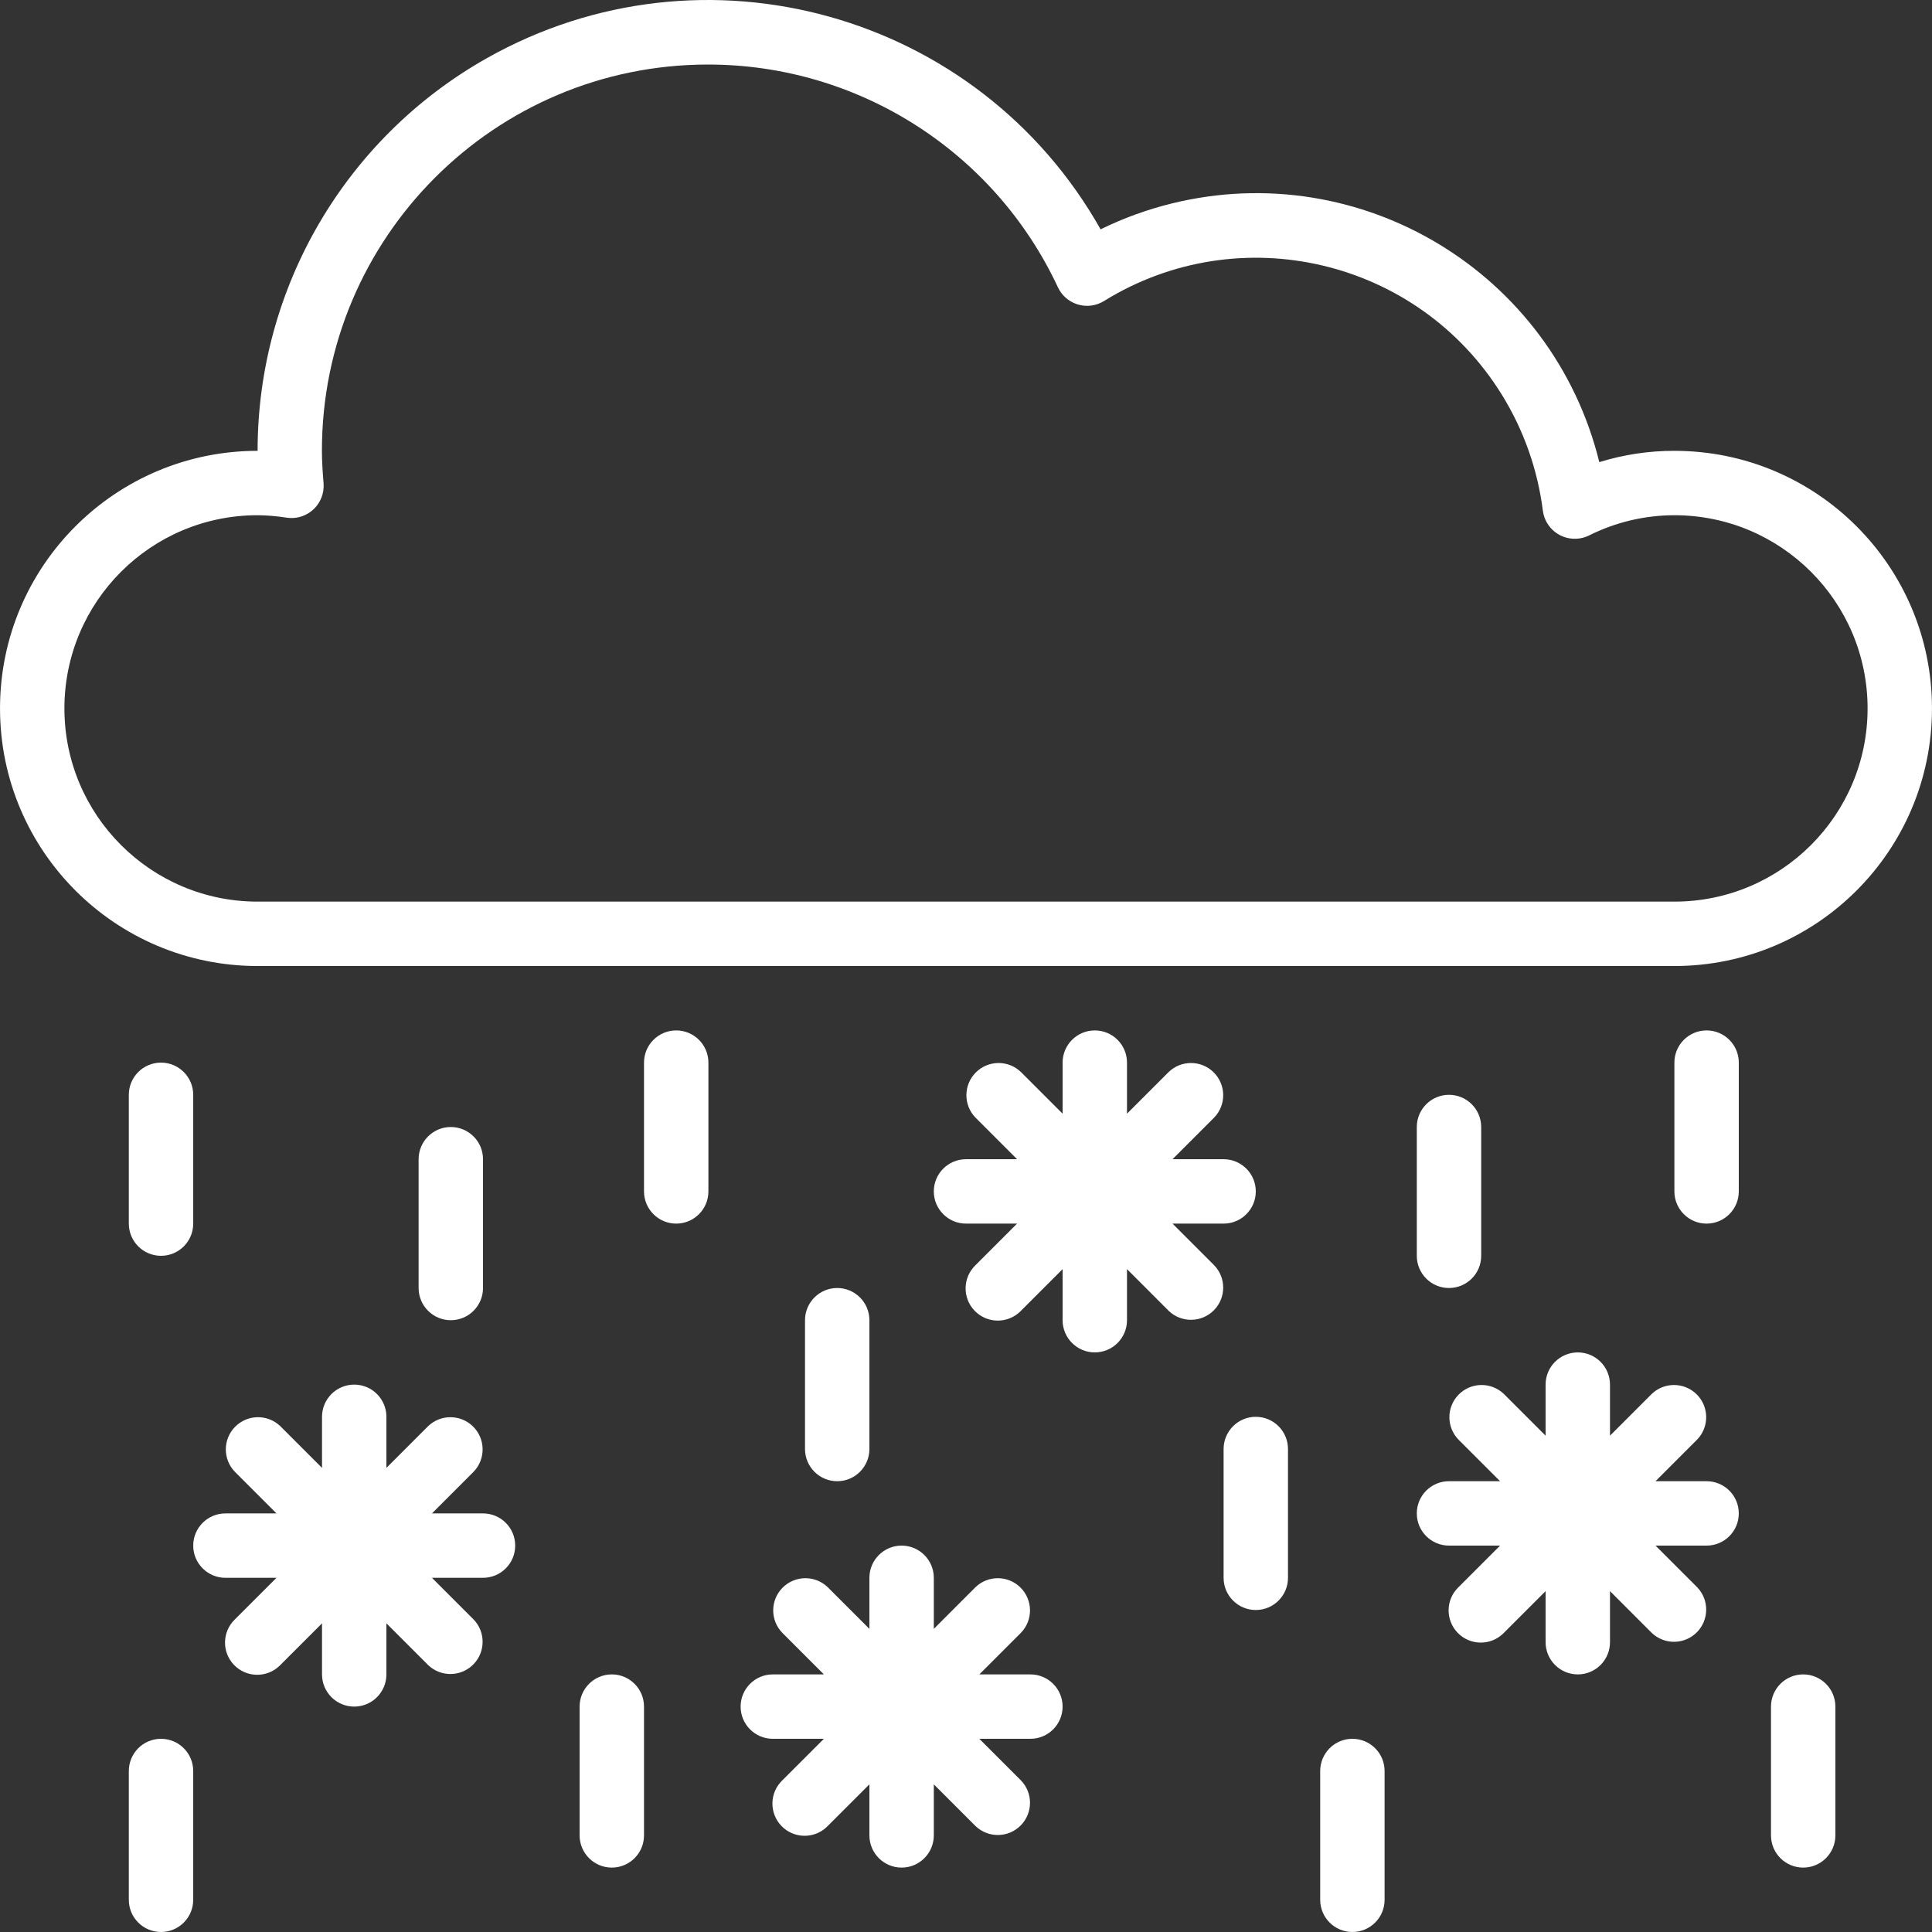 <?xml version="1.0" encoding="iso-8859-1"?>
<!-- Generator: Adobe Illustrator 19.0.0, SVG Export Plug-In . SVG Version: 6.00 Build 0)  -->
<svg xmlns="http://www.w3.org/2000/svg" xmlns:xlink="http://www.w3.org/1999/xlink" version="1.1" id="Capa_1" x="0px" y="0px" viewBox="0 0 480.009 480.009" style="enable-background:new 0 0 480.009 480.009;" xml:space="preserve" width="512px" height="512px">
<rect x="0" y="0" width="480.009" height="480.009" fill="#333333" stroke="none"/>
<g>
	<g>
		<path d="M416.005,112.009c-6.325-0.01-12.615,0.937-18.656,2.808c-11.589-47.081-59.15-75.853-106.231-64.264    c-6.104,1.503-12.029,3.656-17.673,6.424c-30.364-53.85-98.633-72.889-152.482-42.526c-35.206,19.851-56.977,57.14-56.958,97.558    c-35.346,0-64,28.654-64,64c0,35.346,28.654,64,64,64h352c35.346,0,64-28.654,64-64    C480.005,140.663,451.351,112.009,416.005,112.009z M416.005,224.009h-352c-26.51,0-48-21.49-48-48c0-26.51,21.49-48,48-48    c2.412,0.022,4.819,0.225,7.2,0.608c4.367,0.669,8.45-2.329,9.119-6.696c0.095-0.619,0.117-1.247,0.065-1.872    c-0.216-2.656-0.408-5.328-0.408-8c-0.043-52.984,42.874-95.971,95.858-96.014c37.295-0.03,71.228,21.556,87.006,55.35    c1.879,3.999,6.643,5.718,10.642,3.84c0.274-0.129,0.54-0.273,0.798-0.432c33.728-20.87,77.989-10.446,98.858,23.283    c5.421,8.76,8.893,18.585,10.182,28.805c0.563,4.382,4.572,7.478,8.954,6.915c0.878-0.113,1.732-0.371,2.526-0.763    c6.581-3.296,13.839-5.016,21.2-5.024c26.51,0,48,21.49,48,48C464.005,202.519,442.514,224.009,416.005,224.009z" fill="#FFFFFF"/>
	</g>
</g>
<g>
	<g>
		<path d="M120.005,376.009h-12.688l10.344-10.344c3.07-3.178,2.982-8.242-0.196-11.312c-3.1-2.994-8.015-2.994-11.116,0    l-10.344,10.344v-12.688c0-4.418-3.582-8-8-8s-8,3.582-8,8v12.688l-10.344-10.344c-3.178-3.07-8.242-2.982-11.312,0.196    c-2.995,3.1-2.995,8.016,0,11.116l10.344,10.344H56.005c-4.418,0-8,3.582-8,8s3.582,8,8,8h12.688l-10.344,10.344    c-3.178,3.07-3.266,8.134-0.196,11.312c3.07,3.178,8.134,3.266,11.312,0.196c0.067-0.064,0.132-0.13,0.196-0.196l10.344-10.344    v12.688c0,4.418,3.582,8,8,8s8-3.582,8-8v-12.688l10.344,10.344c3.178,3.07,8.242,2.982,11.312-0.196    c2.995-3.1,2.995-8.016,0-11.116l-10.344-10.344h12.688c4.418,0,8-3.582,8-8S124.423,376.009,120.005,376.009z" fill="#FFFFFF"/>
	</g>
</g>
<g>
	<g>
		<path d="M304.005,288.009h-12.688l10.344-10.344c3.07-3.178,2.982-8.242-0.196-11.312c-3.1-2.995-8.016-2.995-11.116,0    l-10.344,10.344v-12.688c0-4.418-3.582-8-8-8s-8,3.582-8,8v12.688l-10.344-10.344c-3.178-3.07-8.242-2.982-11.312,0.196    c-2.995,3.1-2.995,8.016,0,11.116l10.344,10.344h-12.688c-4.418,0-8,3.582-8,8s3.582,8,8,8h12.688l-10.344,10.344    c-3.178,3.07-3.266,8.134-0.196,11.312c3.07,3.178,8.134,3.266,11.312,0.196c0.066-0.064,0.132-0.13,0.196-0.196l10.344-10.344    v12.688c0,4.418,3.582,8,8,8s8-3.582,8-8v-12.688l10.344,10.344c3.178,3.07,8.242,2.982,11.312-0.196    c2.995-3.1,2.995-8.016,0-11.116l-10.344-10.344h12.688c4.418,0,8-3.582,8-8S308.423,288.009,304.005,288.009z" fill="#FFFFFF"/>
	</g>
</g>
<g>
	<g>
		<path d="M256.005,416.009h-12.688l10.344-10.344c3.07-3.178,2.982-8.242-0.196-11.312c-3.1-2.995-8.016-2.995-11.116,0    l-10.344,10.344v-12.688c0-4.418-3.582-8-8-8s-8,3.582-8,8v12.688l-10.344-10.344c-3.178-3.07-8.242-2.982-11.312,0.196    c-2.994,3.1-2.994,8.015,0,11.116l10.344,10.344h-12.688c-4.418,0-8,3.582-8,8s3.582,8,8,8h12.688l-10.344,10.344    c-3.178,3.069-3.266,8.134-0.196,11.312c3.069,3.178,8.134,3.266,11.312,0.196c0.067-0.064,0.132-0.13,0.196-0.196l10.344-10.344    v12.688c0,4.418,3.582,8,8,8s8-3.582,8-8v-12.688l10.344,10.344c3.178,3.07,8.242,2.982,11.312-0.196    c2.995-3.1,2.995-8.016,0-11.116l-10.344-10.344h12.688c4.418,0,8-3.582,8-8S260.423,416.009,256.005,416.009z" fill="#FFFFFF"/>
	</g>
</g>
<g>
	<g>
		<path d="M424.005,368.009h-12.688l10.344-10.344c3.07-3.178,2.982-8.242-0.196-11.312c-3.1-2.995-8.016-2.995-11.116,0    l-10.344,10.344v-12.688c0-4.418-3.582-8-8-8s-8,3.582-8,8v12.688l-10.344-10.344c-3.178-3.07-8.242-2.982-11.312,0.196    c-2.995,3.1-2.995,8.016,0,11.116l10.344,10.344h-12.688c-4.418,0-8,3.582-8,8s3.582,8,8,8h12.688l-10.344,10.344    c-3.178,3.07-3.266,8.134-0.196,11.312c3.07,3.178,8.134,3.266,11.312,0.196c0.066-0.064,0.132-0.13,0.196-0.196l10.344-10.344    v12.688c0,4.418,3.582,8,8,8s8-3.582,8-8v-12.688l10.344,10.344c3.178,3.07,8.242,2.982,11.312-0.196    c2.995-3.1,2.995-8.016,0-11.116l-10.344-10.344h12.688c4.418,0,8-3.582,8-8S428.423,368.009,424.005,368.009z" fill="#FFFFFF"/>
	</g>
</g>
<g>
	<g>
		<path d="M168.005,256.009c-4.418,0-8,3.582-8,8v32c0,4.418,3.582,8,8,8s8-3.582,8-8v-32    C176.005,259.591,172.423,256.009,168.005,256.009z" fill="#FFFFFF"/>
	</g>
</g>
<g>
	<g>
		<path d="M208.005,320.009c-4.418,0-8,3.582-8,8v32c0,4.418,3.582,8,8,8s8-3.582,8-8v-32    C216.005,323.591,212.423,320.009,208.005,320.009z" fill="#FFFFFF"/>
	</g>
</g>
<g>
	<g>
		<path d="M40.005,264.009c-4.418,0-8,3.582-8,8v32c0,4.418,3.582,8,8,8s8-3.582,8-8v-32    C48.005,267.591,44.423,264.009,40.005,264.009z" fill="#FFFFFF"/>
	</g>
</g>
<g>
	<g>
		<path d="M112.005,280.009c-4.418,0-8,3.582-8,8v32c0,4.418,3.582,8,8,8s8-3.582,8-8v-32    C120.005,283.591,116.423,280.009,112.005,280.009z" fill="#FFFFFF"/>
	</g>
</g>
<g>
	<g>
		<path d="M152.005,416.009c-4.418,0-8,3.582-8,8v32c0,4.418,3.582,8,8,8s8-3.582,8-8v-32    C160.005,419.591,156.423,416.009,152.005,416.009z" fill="#FFFFFF"/>
	</g>
</g>
<g>
	<g>
		<path d="M360.005,272.009c-4.418,0-8,3.582-8,8v32c0,4.418,3.582,8,8,8s8-3.582,8-8v-32    C368.005,275.591,364.423,272.009,360.005,272.009z" fill="#FFFFFF"/>
	</g>
</g>
<g>
	<g>
		<path d="M424.005,256.009c-4.418,0-8,3.582-8,8v32c0,4.418,3.582,8,8,8s8-3.582,8-8v-32    C432.005,259.591,428.423,256.009,424.005,256.009z" fill="#FFFFFF"/>
	</g>
</g>
<g>
	<g>
		<path d="M40.005,432.009c-4.418,0-8,3.582-8,8v32c0,4.418,3.582,8,8,8s8-3.582,8-8v-32    C48.005,435.591,44.423,432.009,40.005,432.009z" fill="#FFFFFF"/>
	</g>
</g>
<g>
	<g>
		<path d="M312.005,352.009c-4.418,0-8,3.582-8,8v32c0,4.418,3.582,8,8,8s8-3.582,8-8v-32    C320.005,355.591,316.423,352.009,312.005,352.009z" fill="#FFFFFF"/>
	</g>
</g>
<g>
	<g>
		<path d="M336.005,432.009c-4.418,0-8,3.582-8,8v32c0,4.418,3.582,8,8,8s8-3.582,8-8v-32    C344.005,435.591,340.423,432.009,336.005,432.009z" fill="#FFFFFF"/>
	</g>
</g>
<g>
	<g>
		<path d="M448.005,416.009c-4.418,0-8,3.582-8,8v32c0,4.418,3.582,8,8,8s8-3.582,8-8v-32    C456.005,419.591,452.423,416.009,448.005,416.009z" fill="#FFFFFF"/>
	</g>
</g>
<g>
</g>
<g>
</g>
<g>
</g>
<g>
</g>
<g>
</g>
<g>
</g>
<g>
</g>
<g>
</g>
<g>
</g>
<g>
</g>
<g>
</g>
<g>
</g>
<g>
</g>
<g>
</g>
<g>
</g>
</svg>
